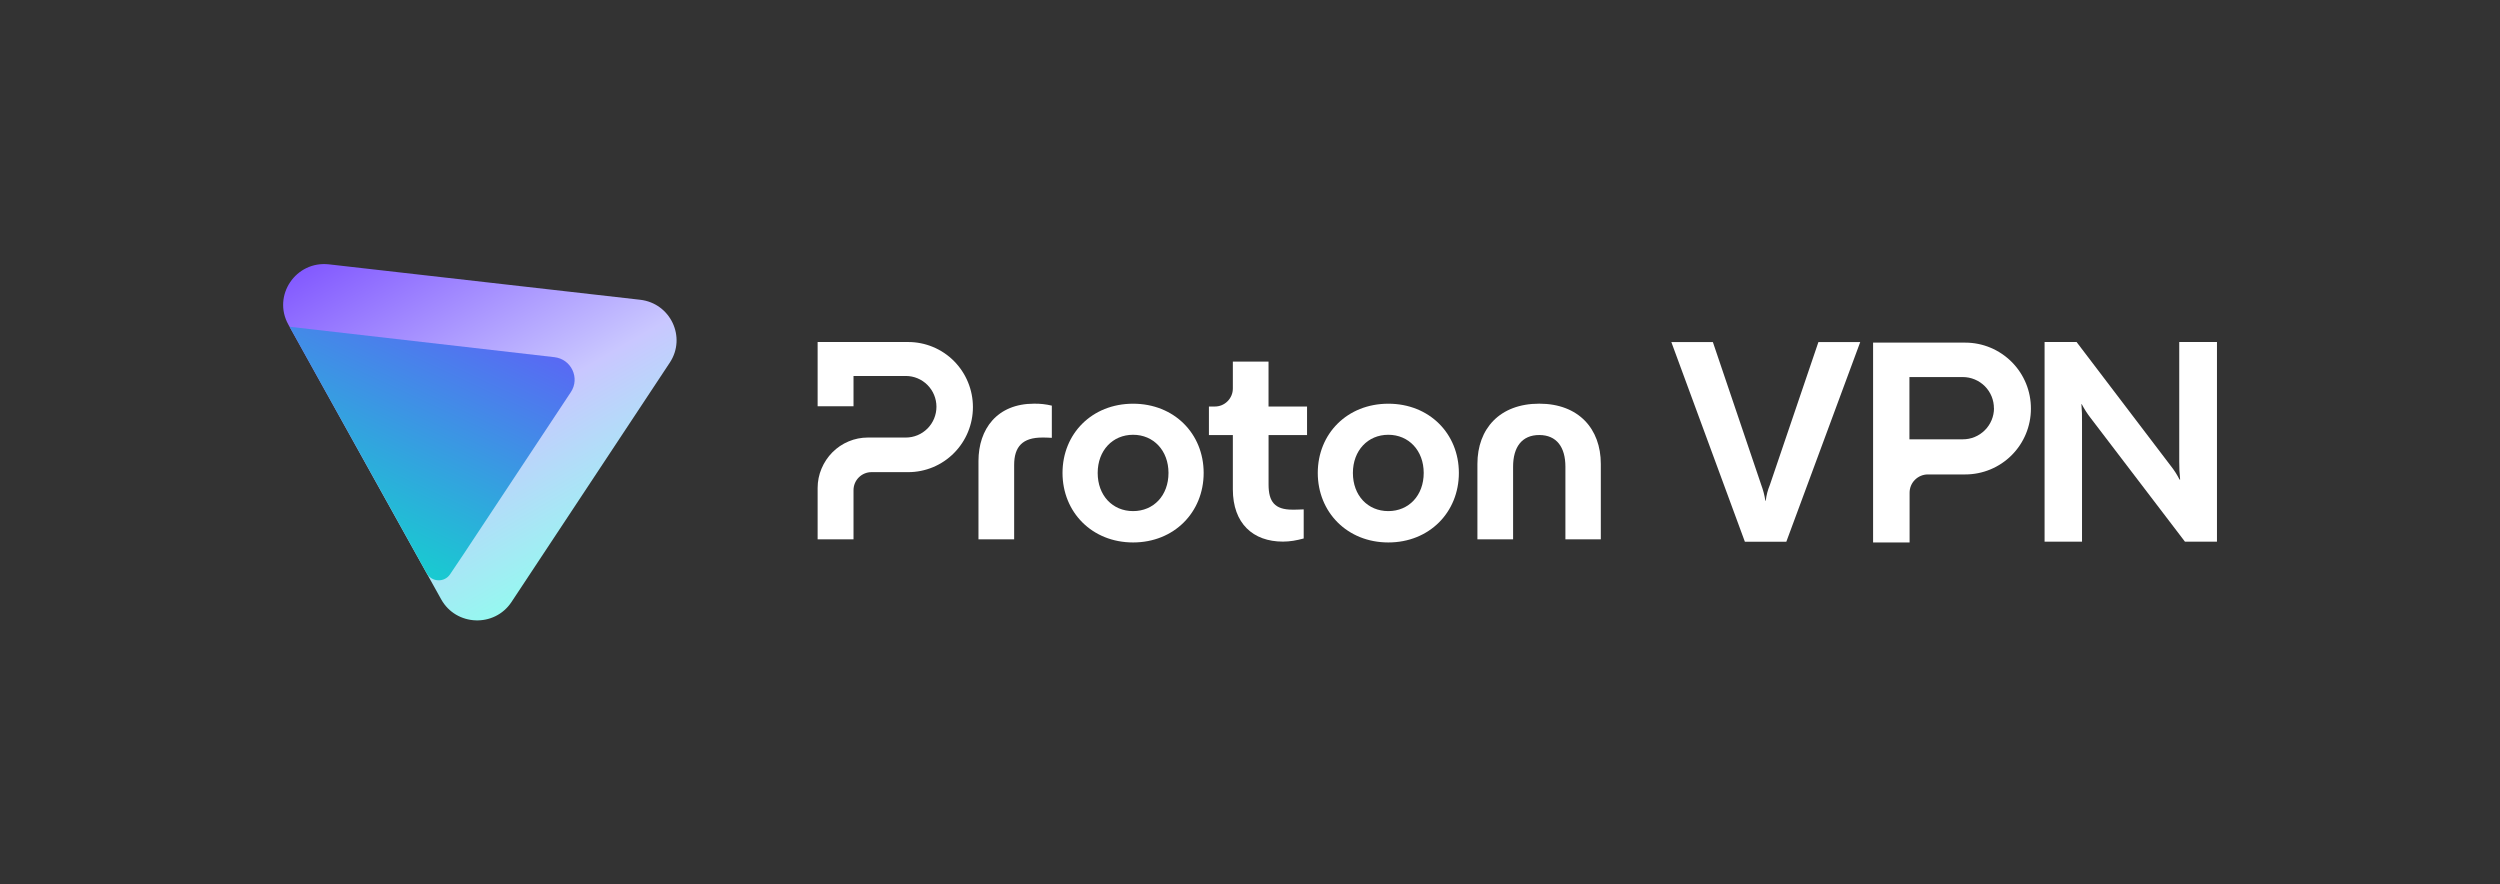 <svg width="5834" height="2064" viewBox="0 0 5834 2064" fill="none" xmlns="http://www.w3.org/2000/svg">
<rect x="0" y="0" width="5834" height="2064" fill="#333333" stroke="none"/>
<path d="M4586.09 799.562H4371.03V1265.87H4456.22V1149.79C4456.22 1138.51 4460.67 1127.62 4468.72 1119.66C4476.67 1111.7 4487.55 1107.15 4498.82 1107.15H4586.09C4626.79 1107.15 4665.78 1090.94 4694.46 1062.23C4723.24 1033.43 4739.33 994.385 4739.33 953.734C4739.43 933.55 4735.54 913.461 4727.88 894.794C4720.21 876.127 4708.95 859.07 4694.65 844.761C4680.36 830.453 4663.51 819.082 4644.87 811.312C4626.31 803.542 4606.34 799.562 4586.09 799.562ZM4653.2 952.502C4653.2 962.072 4651.3 971.548 4647.61 980.361C4643.92 989.173 4638.62 997.228 4631.8 1003.96C4625.08 1010.68 4617.04 1016.08 4608.24 1019.69C4599.43 1023.38 4589.97 1025.18 4580.41 1025.18H4455.84V879.917H4580.41C4589.97 879.917 4599.43 881.812 4608.33 885.508C4617.13 889.203 4625.18 894.604 4631.9 901.332C4638.62 908.155 4644.01 916.209 4647.61 925.022C4651.21 933.929 4653.1 943.405 4653.01 952.976L4653.2 952.502Z" fill="white"/>
<path d="M4071.83 1264.16L3900.23 798.236H3997.15L4110.07 1131.69C4114.52 1143.63 4117.74 1155.95 4119.63 1168.55H4120.58C4122 1155.85 4125.22 1143.44 4130.14 1131.69L4243.44 798.236H4341.03L4168.57 1264.16H4071.83Z" fill="white"/>
<path d="M4771.23 1264.16V798.133H4845.91L5065.7 1087.15C5073.65 1097.1 5080.46 1107.8 5086.24 1119.17H5087.56C5086.05 1105.15 5085.38 1091.03 5085.48 1076.91V798.133H5173.51V1264.06H5098.82L4878.38 975.047C4870.61 965.002 4863.8 954.295 4857.93 943.019H4857.17C4858.4 957.043 4858.88 971.162 4858.59 985.281V1264.06H4771.23V1264.16Z" fill="white"/>
<path d="M1908.02 1138.64V1258.57H1991.76V1143.88C1991.76 1132.75 1996.13 1121.99 2004.04 1114.13C2011.86 1106.28 2022.56 1101.79 2033.63 1101.79H2119.51C2159.52 1101.79 2197.94 1085.79 2226.23 1057.26C2254.51 1028.82 2270.42 990.184 2270.42 949.959C2270.42 909.734 2254.51 871.099 2226.23 842.568C2197.94 814.129 2159.52 798.133 2119.42 798.133H1908.02V947.995H1991.76V877.367H2113.83C2132.81 877.367 2150.96 884.944 2164.36 898.415C2177.75 911.886 2185.29 930.127 2185.29 949.211C2185.29 968.294 2177.75 986.536 2164.36 1000.01C2150.96 1013.48 2132.81 1021.05 2113.83 1021.05H2025.16C2009.81 1021.05 1994.55 1024.05 1980.41 1030.04C1966.17 1035.93 1953.34 1044.63 1942.45 1055.57C1931.56 1066.52 1923 1079.52 1917.05 1093.74C1911.09 1107.87 1908.02 1123.21 1908.02 1138.64Z" fill="white"/>
<path d="M2283.36 1258.57V1075.87C2283.36 1001.32 2326.62 942.008 2413.24 942.008C2427.11 941.82 2440.97 943.317 2454.55 946.591V1021.71C2444.69 1021.05 2436.23 1021.05 2432.22 1021.05C2386.35 1021.05 2366.63 1042.2 2366.63 1085.04V1258.57H2283.36Z" fill="white"/>
<path d="M2479.49 1103.66C2479.49 1011.98 2548.34 942.102 2644.17 942.102C2740.01 942.102 2808.86 1011.98 2808.86 1103.66C2808.86 1195.33 2740.01 1265.87 2644.17 1265.87C2548.34 1265.87 2479.49 1195.24 2479.49 1103.66ZM2726.79 1103.66C2726.79 1051.55 2692 1014.6 2644.17 1014.6C2596.26 1014.6 2561.55 1051.46 2561.55 1103.66C2561.55 1156.42 2596.35 1192.71 2644.17 1192.71C2692.09 1192.71 2726.79 1156.32 2726.79 1103.66Z" fill="white"/>
<path d="M3075.15 1103.66C3075.15 1011.98 3144 942.102 3239.83 942.102C3335.57 942.102 3404.42 1011.98 3404.42 1103.66C3404.42 1195.33 3335.57 1265.87 3239.83 1265.87C3144 1265.87 3075.15 1195.24 3075.15 1103.66ZM3322.36 1103.66C3322.36 1051.55 3287.56 1014.6 3239.74 1014.6C3191.91 1014.6 3157.12 1051.46 3157.12 1103.66C3157.12 1156.42 3191.91 1192.71 3239.74 1192.71C3287.56 1192.71 3322.36 1156.32 3322.36 1103.66Z" fill="white"/>
<path d="M3447.69 1258.57V1082.52C3447.69 1000.76 3499.51 942.009 3592 942.009C3683.83 942.009 3735.66 1000.66 3735.66 1082.52V1258.57H3653.03V1089.06C3653.03 1043.6 3632.66 1015.16 3592 1015.16C3551.34 1015.16 3530.96 1043.51 3530.96 1089.06V1258.57H3447.69Z" fill="white"/>
<path d="M3050.21 1015.25H2960.33V1130.69C2960.33 1170.91 2974.75 1189.34 3016.06 1189.34C3019.97 1189.34 3029.83 1189.34 3042.3 1188.69V1256.6C3025.28 1261.19 3010.2 1263.9 2993.73 1263.9C2924.23 1263.9 2876.97 1221.71 2876.97 1141.91V1015.25H2821.14V948.646H2835.1C2840.59 948.646 2846.08 947.524 2851.1 945.466C2856.22 943.314 2860.78 940.227 2864.68 936.298C2868.59 932.369 2871.66 927.785 2873.8 922.64C2875.94 917.495 2876.97 912.069 2876.97 906.55V843.78H2960.24V948.646H3050.12V1015.25H3050.21Z" fill="white"/>
<g clip-path="url(#clip0_11862_387802)">
<path fill-rule="evenodd" clip-rule="evenodd" d="M1029.52 1398.59C1064.42 1461.32 1154.03 1464.72 1193.65 1404.81L1563.05 846.23C1602.22 786.994 1564.74 707.575 1493.8 699.504L767.732 616.89C690.322 608.083 635.206 689.706 672.858 757.394L1029.52 1398.59Z" fill="url(#paint0_linear_11862_387802)"/>
<path d="M1050.35 1340.08L1083.14 1291.18L1332.16 915.017C1353.93 882.129 1333.15 838.01 1293.76 833.487L675.75 762.535L995.896 1338.08C1007.58 1358.68 1037.12 1359.81 1050.35 1340.08Z" fill="url(#paint1_linear_11862_387802)"/>
</g>
<defs>
<linearGradient id="paint0_linear_11862_387802" x1="1491" y1="1398.55" x2="900.215" y2="379.732" gradientUnits="userSpaceOnUse">
<stop offset="0.066" stop-color="#8EFFEE"/>
<stop offset="0.45" stop-color="#C9C7FF"/>
<stop offset="1" stop-color="#7341FF"/>
</linearGradient>
<linearGradient id="paint1_linear_11862_387802" x1="1545.04" y1="-293.444" x2="717.742" y2="1476.08" gradientUnits="userSpaceOnUse">
<stop offset="0.48" stop-color="#6D4AFF"/>
<stop offset="0.994" stop-color="#00F0C3"/>
</linearGradient>
<clipPath id="clip0_11862_387802">
<rect width="918.147" height="831.529" fill="white" transform="translate(660.727 616.234)"/>
</clipPath>
</defs>
</svg>
